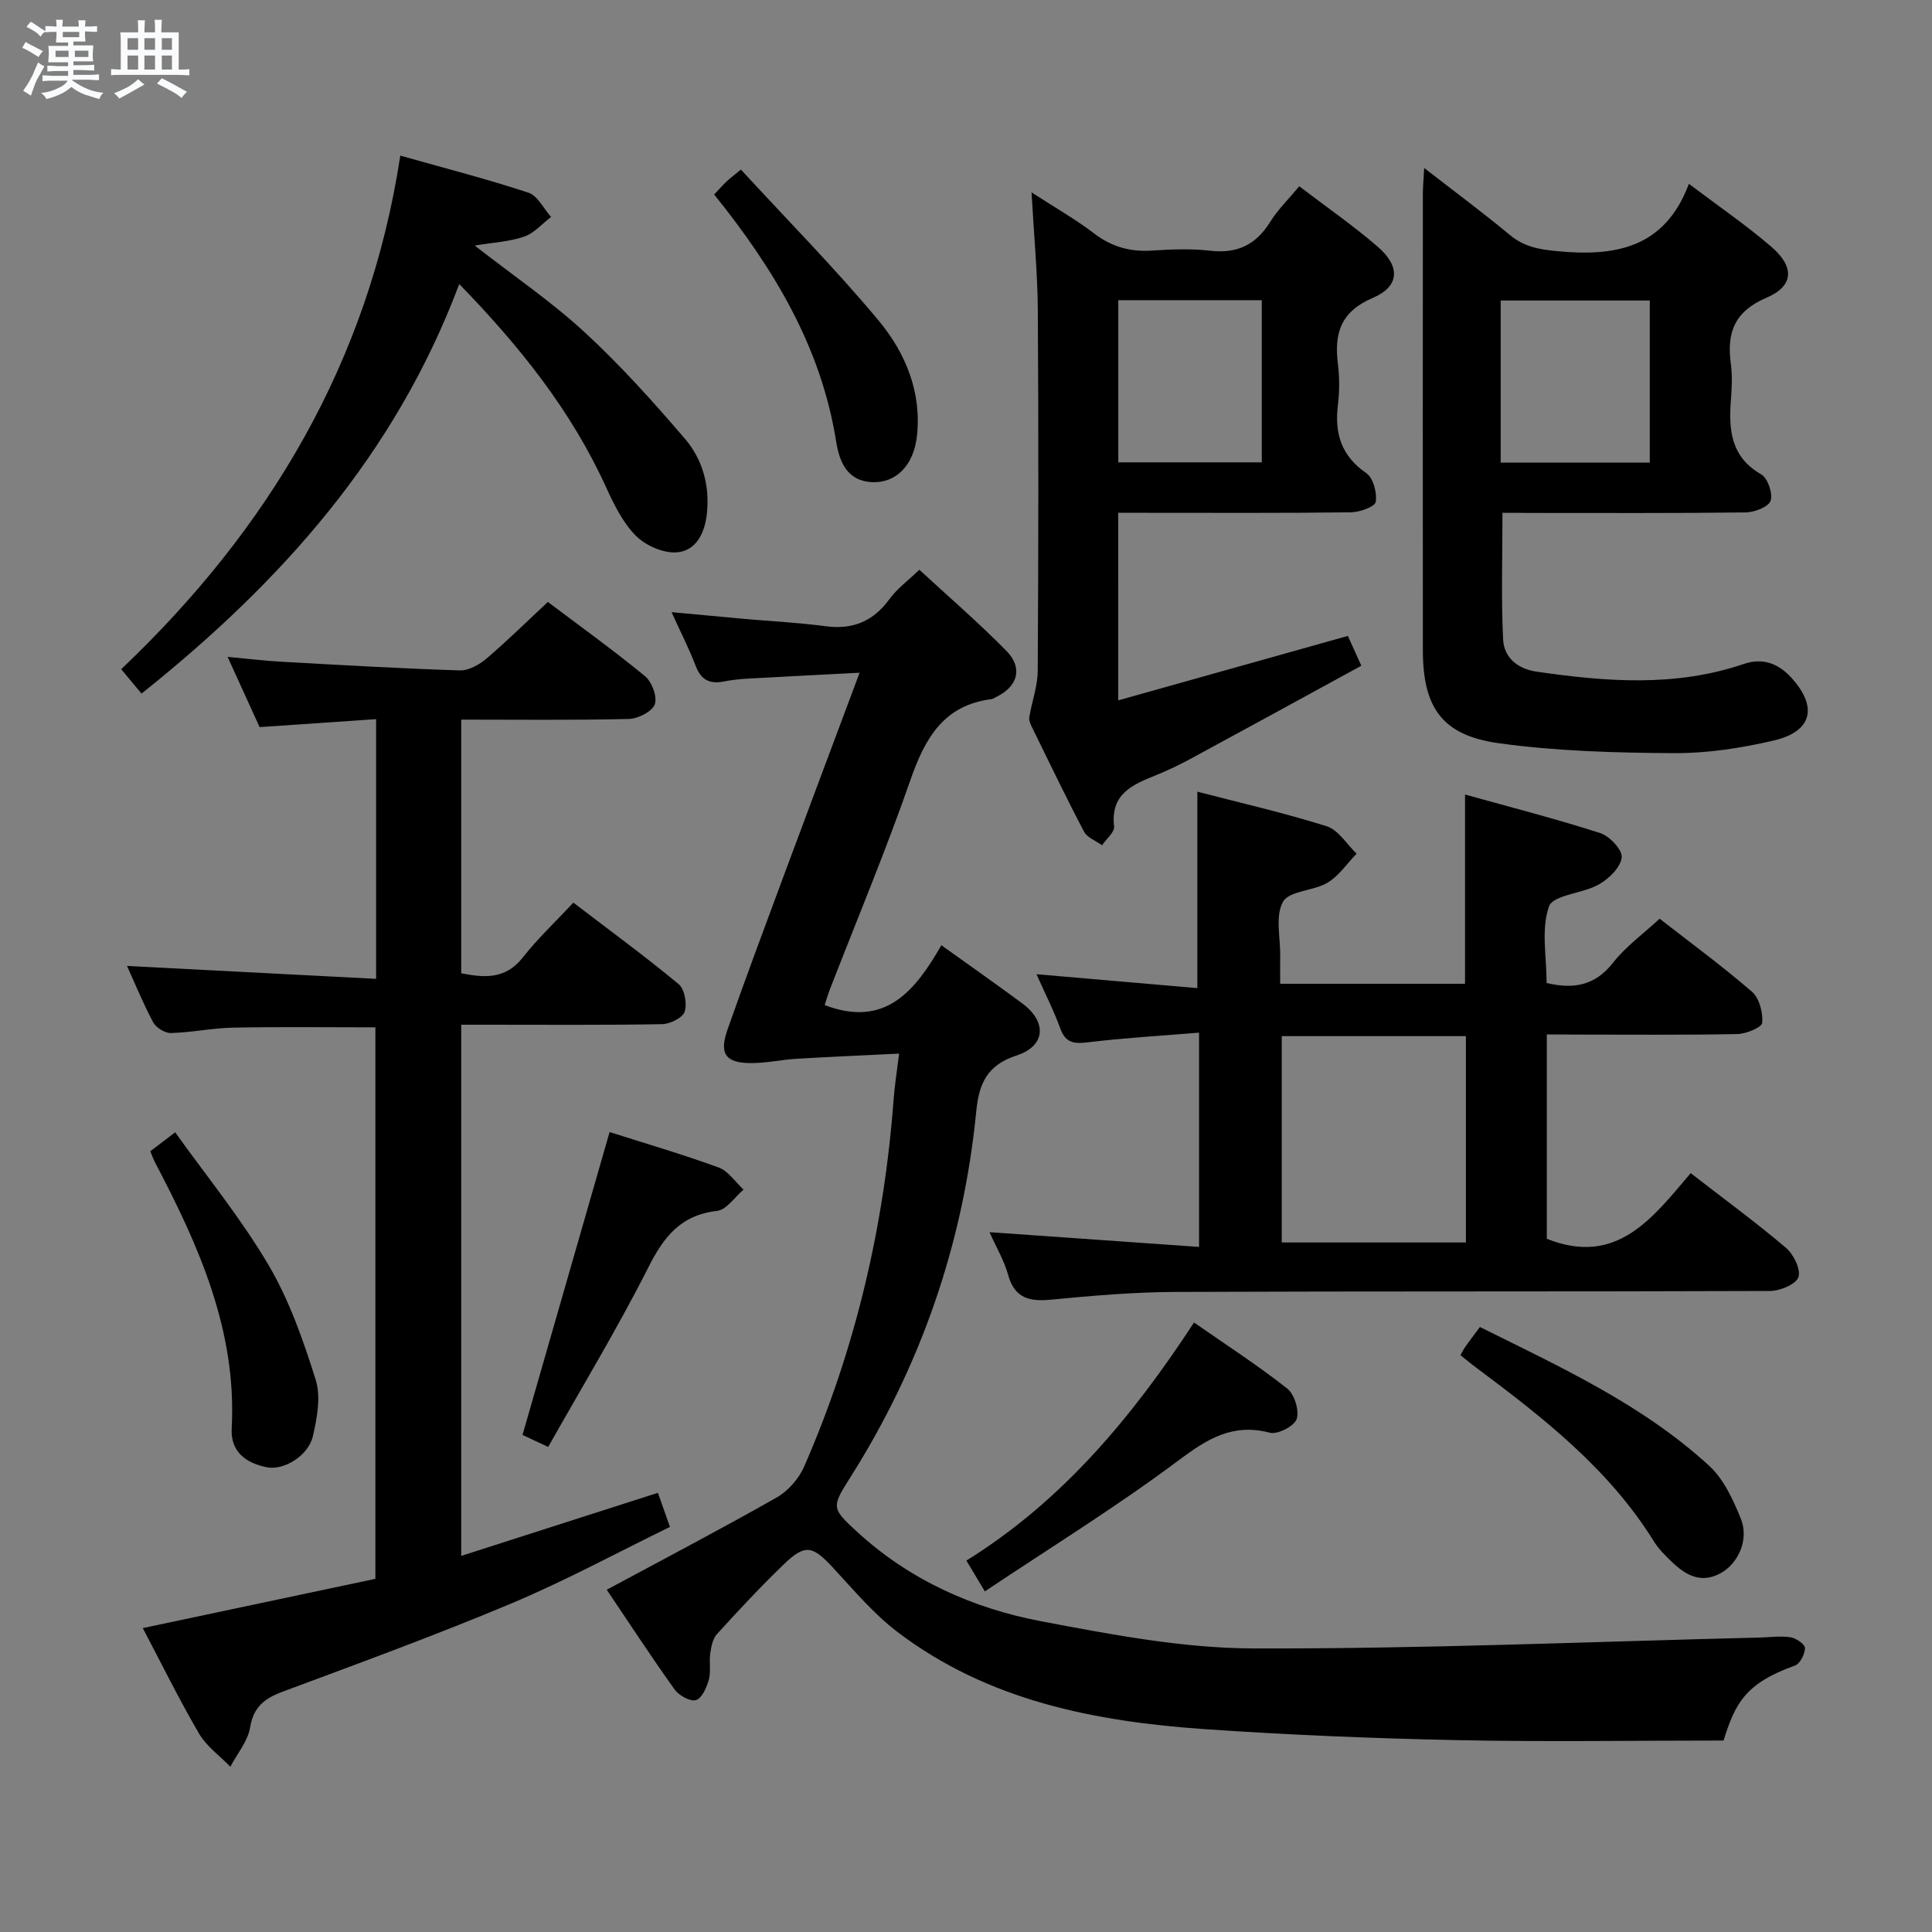 <svg enable-background="new 0 0 400 400" viewBox="0 0 400 400" xmlns="http://www.w3.org/2000/svg"><rect x="0" y="0" width="400" height="400" fill="#808080" stroke="none"/><path d="m6.8 9.5c.6.3 1.3.7 2.1 1.1-.4.4-.7.8-.9 1.2-.7-.4-1.3-.8-1.8-1.1s-1.1-.6-1.6-.8c.2-.4.5-.8.7-1.2.4.2.8.5 1.5.8zm.9 6.9c-.3.6-.5 1.1-.7 1.7s-.4 1.1-.6 1.7c-.6-.4-1.1-.7-1.6-1 .7-1 1.2-1.8 1.5-2.4.3-.5.6-1.1.8-1.7.3-.6.5-1.2.8-1.8.3.3.8.6 1.3.8-.7 1.3-1.2 2.2-1.5 2.7zm.1-11c.4.3 1 .7 1.7 1.1-.5.2-.8.6-1.1 1.1-.5-.6-1-1-1.4-1.2s-.9-.6-1.5-.8c.2-.4.5-.7.9-1.1.5.3.9.6 1.4.9zm10.5 13.1c1 .4 2 .6 3.1.7-.4.4-.7.8-.8 1.3-.9-.2-1.9-.6-3-.9-1-.4-2-.9-2.8-1.6-.5.4-1.1.9-1.9 1.3s-1.9.9-3.3 1.2c-.1-.3-.5-.8-1.1-1.3 1 0 2.1-.3 3.2-.8 1.2-.5 1.9-1 2.3-1.7h-3.2c-.4 0-1 0-2 .1v-1.2c1 0 1.7.1 2 .1h3.3v-1h-2.3c-.2 0-.9 0-2 .1v-1.2c1.2 0 1.9.1 2 .1h2.3v-.8h-4.1c0-.7.1-1.2.1-1.6 0-.5 0-1.1-.1-1.8h4.1v-.7h-2.5c0-.6.1-1.1.1-1.6v-.6h-.5c-.4 0-1 0-1.8.1v-1.3c1.2 0 1.9.1 2.1.1h.2c0-.3 0-.8-.1-1.4h1.4c0 .6-.1 1-.1 1.4h3.4c0-.4 0-.8-.1-1.3h1.5c0 .4-.1.9-.1 1.3.7 0 1.5 0 2.5-.1v1.2c-1 0-1.8-.1-2.5-.1v.6c0 .3 0 .8.1 1.5h-2.5v.8h4.1c0 .7-.1 1.3-.1 1.8s0 1 .1 1.5h-4.1v.8h1.4c.8 0 1.8 0 2.9-.1v1.2c-1 0-1.9-.1-2.8-.1h-1.5v1h3.2c.3 0 1 0 2.1-.1v1.2c-1.1 0-1.8-.1-2.1-.1h-3.4l-.1.1c1.4 1 2.4 1.5 3.4 1.9zm-4.1-6.7v-1.3h-2.7v1.3zm2.2-4.1v-1.1h-3.4v1.1zm1.9 4.1v-1.3h-2.8v1.3z" fill="#fafbfc"/><path d="m37 6.7v2.3 5.4c1 0 1.8 0 2.2-.1v1.3c-.6 0-1.5-.1-2.5-.1h-11.9c-.7 0-1.3 0-1.8.1v-1.3c.5 0 1.1.1 2 .1v-5.2c0-1 0-1.8-.1-2.5h3.7c0-1.3 0-2.1-.1-2.5h1.5c0 .4-.1 1.3-.1 2.5h2.2c0-1.2 0-2.1-.1-2.6h1.5c0 .4-.1 1.3-.1 2.6zm-12.3 13.7c-.3-.4-.7-.8-1.1-1.1 1.1-.4 2.1-.9 2.9-1.3.8-.5 1.5-1 2.1-1.6.4.4.9.8 1.3 1.1-2.5 1.4-4.2 2.4-5.2 2.9zm3.9-10.1v-2.4h-2.2v2.4zm0 4.1v-2.9h-2.2v2.9zm3.5-4.1v-2.4h-2.2v2.4zm0 4.1v-2.9h-2.2v2.9zm.4 2.9 1-1.1c.6.3 1.4.7 2.5 1.3s2 1.1 2.7 1.5c-.4.4-.8.8-1.1 1.3-.8-.8-2.5-1.7-5.1-3zm3.1-7v-2.4h-2.1v2.4zm0 4.1v-2.9h-2.1v2.9z" fill="#fafbfc"/><g fill="#000001"><path d="m125.62 329.14c12.13-6.53 23.77-12.62 35.18-19.1 2.37-1.35 4.59-3.89 5.69-6.4 10.61-24.27 16.57-49.71 18.53-76.11.21-2.79.66-5.56 1.13-9.39-7.47.37-14.37.66-21.26 1.07-3.13.19-6.25.9-9.37.89-5.27 0-6.67-1.89-4.91-6.9 3.85-10.96 7.93-21.84 11.97-32.73 4.96-13.37 9.98-26.71 15.39-41.19-8.23.43-15.75.8-23.26 1.23-1.65.09-3.32.28-4.94.6-2.89.56-4.65-.39-5.74-3.25-1.35-3.54-3.09-6.92-4.99-11.12 5.51.51 10.25.96 14.99 1.39 5.63.5 11.28.77 16.87 1.52 5.68.76 9.92-1.02 13.29-5.66 1.53-2.11 3.75-3.72 6.15-6.03 5.95 5.49 12.22 10.9 18.02 16.79 3.51 3.56 2.34 7.45-2.19 9.59-.3.14-.59.37-.91.41-9.99 1.27-13.8 8.21-16.81 16.86-5.07 14.58-11.05 28.84-16.63 43.23-.46 1.19-.81 2.43-1.08 3.25 12.65 4.85 18.84-3.14 24.16-12.39 5.94 4.26 11.38 8.07 16.72 12.02 5.18 3.83 4.92 8.84-1.18 10.82-6.1 1.99-7.75 5.83-8.31 11.49-2.69 27.42-11.46 52.79-26.23 76.08-3.77 5.95-3.71 6.2 1.57 11.05 10.86 9.96 23.93 15.82 38.11 18.51 14.48 2.74 29.23 5.57 43.87 5.62 34.92.11 69.85-1.4 104.77-2.25 2.17-.05 4.37-.38 6.48-.06 1.15.17 3 1.45 3 2.22-.01 1.25-1.01 3.25-2.06 3.63-10.33 3.7-12.37 7.81-14.8 15.53-18.4 0-36.69.3-54.98-.08-17.46-.36-34.92-1.07-52.34-2.27-22.79-1.58-44.95-5.87-63.71-20.13-4.97-3.78-9.1-8.73-13.39-13.35-4.21-4.54-5.73-4.91-10.18-.62-4.79 4.62-9.33 9.5-13.81 14.42-.88.97-1.18 2.61-1.38 4-.26 1.8.18 3.74-.3 5.45-.45 1.6-1.45 3.87-2.67 4.21s-3.53-.97-4.43-2.23c-4.84-6.77-9.38-13.73-14.03-20.62z"/><path d="m77.87 202.66c0-18.56 0-35.69 0-53.77-8.02.55-15.87 1.09-24.12 1.65-2.01-4.42-4.13-9.07-6.63-14.54 4.22.39 7.71.82 11.22 1.01 12.28.68 24.55 1.4 36.84 1.79 1.83.06 4.03-1.17 5.53-2.44 4.29-3.65 8.3-7.62 12.72-11.73 6.41 4.83 13.44 9.88 20.11 15.36 1.43 1.18 2.59 4.3 2.02 5.84-.56 1.51-3.47 2.98-5.38 3.02-11.46.28-22.92.14-34.69.14v52.52c4.75.92 9.13 1.33 12.76-3.29 3.06-3.9 6.72-7.33 10.46-11.34 7.72 5.9 14.93 11.18 21.79 16.87 1.24 1.03 1.79 4.06 1.25 5.71-.41 1.27-3.02 2.55-4.67 2.58-11.99.22-23.99.12-35.98.12-1.78 0-3.56 0-5.61 0v109.97c13.7-4.4 26.91-8.63 40.72-13.06.69 1.94 1.43 4.03 2.5 7.06-11.06 5.39-21.71 11.17-32.83 15.84-15.59 6.55-31.5 12.36-47.35 18.27-3.74 1.39-6.04 3.13-6.75 7.42-.47 2.85-2.67 5.42-4.09 8.12-2.19-2.26-4.92-4.2-6.47-6.84-4.09-6.99-7.67-14.29-11.66-21.86 16.33-3.46 32.15-6.81 48.16-10.2 0-38.31 0-76.21 0-114.18-9.94 0-19.7-.13-29.46.06-4.3.08-8.58 1.01-12.88 1.12-1.24.03-3.07-1.11-3.67-2.23-2.1-3.92-3.78-8.07-5.41-11.66 17.02.88 34.05 1.76 51.57 2.67z"/><path d="m320.25 214.17v42.31c14.55 5.81 21.98-4.44 29.79-13.59 6.9 5.35 13.48 10.16 19.68 15.42 1.6 1.35 3.15 4.46 2.63 6.1-.47 1.47-3.8 2.86-5.88 2.87-40.99.16-81.99.03-122.99.2-8.62.03-17.26.77-25.85 1.6-4.51.43-7.56-.27-8.92-5.16-.82-2.97-2.46-5.72-3.84-8.81 14.66 1.03 28.82 2.03 43.38 3.05 0-15.23 0-29.29 0-44.36-7.86.65-15.42 1.08-22.92 1.99-2.87.35-4.68.23-5.8-2.84-1.35-3.72-3.17-7.28-4.94-11.25 11.3.98 22.22 1.92 33.31 2.88 0-13.89 0-26.92 0-40.67 8.72 2.27 17.86 4.35 26.76 7.15 2.43.76 4.16 3.73 6.21 5.68-1.98 2.05-3.66 4.6-6.02 6.01-2.9 1.74-7.91 1.65-9.21 3.94-1.66 2.92-.53 7.43-.59 11.26-.03 1.8 0 3.6 0 5.73h38.27c0-12.77 0-25.49 0-39.18 9.41 2.62 18.8 5.02 28.01 7.99 1.94.62 4.63 3.53 4.43 5.06-.27 2.07-2.66 4.39-4.73 5.56-3.35 1.91-9.48 2.16-10.33 4.56-1.66 4.72-.49 10.43-.49 15.85 5.59 1.32 10.02.56 13.75-4.2 2.63-3.35 6.22-5.94 9.65-9.11 6.17 4.81 12.86 9.71 19.12 15.12 1.52 1.31 2.29 4.31 2.12 6.42-.08.95-3.31 2.3-5.14 2.34-11.16.22-22.33.11-33.49.11-1.8-.03-3.61-.03-5.97-.03zm-16.75 43.07c0-14.42 0-28.48 0-42.72-12.89 0-25.44 0-38.13 0v42.72z"/><path d="m311.07 106.17c0 9.03-.28 17.63.13 26.19.18 3.74 2.92 6.11 6.94 6.7 14.4 2.09 28.75 3.22 42.88-1.59 3.99-1.36 7.21-.07 9.88 2.86 5.49 6.04 4.31 11.12-3.65 12.98-6.74 1.58-13.77 2.66-20.67 2.62-12.09-.07-24.29-.4-36.24-2.05-11.76-1.62-15.74-7.37-15.75-19.23-.03-31.48-.01-62.96 0-94.44 0-1.45.14-2.91.27-5.43 6.37 4.95 12.18 9.25 17.74 13.87 2.86 2.38 5.87 2.96 9.49 3.32 12.06 1.2 22.53-.41 27.58-13.91 6.36 4.81 12 8.65 17.12 13.08 4.78 4.13 4.61 8.08-1.04 10.49-6.65 2.84-8.27 7.21-7.4 13.65.33 2.45.21 5 .02 7.49-.48 6.21-.05 11.81 6.26 15.44 1.36.78 2.45 3.95 1.96 5.46-.41 1.26-3.31 2.39-5.12 2.42-14.99.19-29.98.11-44.97.11-1.79-.03-3.59-.03-5.43-.03zm30.5-10.39c0-11.45 0-22.47 0-33.56-10.43 0-20.5 0-30.87 0v33.56z"/><path d="m231.52 145c16.07-4.51 31.51-8.84 47.54-13.34.73 1.61 1.57 3.48 2.79 6.17-11.92 6.51-23.55 12.88-35.2 19.19-2.33 1.26-4.74 2.43-7.2 3.43-4.88 1.97-9.58 3.84-8.79 10.65.14 1.19-1.61 2.59-2.49 3.9-1.27-.92-3.08-1.57-3.73-2.81-3.78-7.2-7.31-14.54-10.89-21.85-.28-.56-.55-1.28-.45-1.86.55-3.22 1.73-6.42 1.75-9.64.15-24.82.18-49.65.02-74.47-.05-7.78-.8-15.55-1.3-24.54 4.86 3.15 9.11 5.56 12.95 8.5 3.66 2.8 7.52 3.85 12.05 3.55 3.98-.27 8.04-.43 11.98.03 5.6.65 9.5-1.24 12.44-5.99 1.56-2.51 3.74-4.62 6.01-7.35 5.57 4.25 11.15 8.11 16.25 12.52 4.72 4.08 4.54 8.2-1 10.57-6.68 2.85-8.05 7.34-7.25 13.7.35 2.79.34 5.69 0 8.48-.72 5.9.69 10.55 5.88 14.12 1.44.99 2.24 4.05 1.95 5.95-.15.99-3.31 2.14-5.12 2.16-14.16.18-28.32.1-42.48.1-1.79 0-3.59 0-5.72 0 .01 12.73.01 24.97.01 38.83zm.01-82.85v33.57h29.71c0-11.33 0-22.37 0-33.57-9.98 0-19.6 0-29.71 0z"/><path d="m82.88 32.22c9.42 2.66 18.08 4.88 26.54 7.68 1.9.63 3.13 3.29 4.67 5.02-1.84 1.4-3.49 3.36-5.57 4.07-3.04 1.05-6.39 1.21-10.24 1.85 8.02 6.25 15.86 11.59 22.76 17.94 7.42 6.84 14.21 14.41 20.79 22.09 3.63 4.24 5.13 9.66 4.53 15.42-.41 3.96-2.17 7.71-6.15 8.06-2.78.25-6.49-1.36-8.53-3.4-2.72-2.72-4.57-6.5-6.21-10.1-7.2-15.8-17.78-29.07-30.39-42.04-13.23 35.28-36.79 61.66-65.78 84.79-1.16-1.39-2.28-2.74-4.21-5.05 30.5-28.95 51.27-63.57 57.79-106.33z"/><path d="m203.9 329.48c-1.82-3.05-2.73-4.56-3.82-6.38 19.98-12.41 34.41-29.86 47.13-49.29 6.64 4.63 13.19 8.86 19.28 13.66 1.51 1.19 2.55 4.55 1.98 6.31-.48 1.47-3.95 3.27-5.56 2.85-7.67-2.01-12.9 1.24-18.87 5.7-12.71 9.52-26.3 17.9-40.14 27.15z"/><path d="m126.21 234.38c7.18 2.29 14.97 4.56 22.58 7.34 2 .73 3.45 3.01 5.15 4.57-1.82 1.54-3.51 4.19-5.48 4.41-7.55.86-11.05 5.39-14.26 11.76-6.33 12.54-13.64 24.58-20.7 37.11-2.57-1.2-4.3-2-5.32-2.48 6.05-21.06 11.98-41.69 18.03-62.71z"/><path d="m302.37 280.57c.38-.66.66-1.25 1.03-1.77.86-1.21 1.76-2.39 3-4.06 16.66 8.29 33.61 16.02 47.47 28.74 3.02 2.77 4.96 7.03 6.55 10.95 1.72 4.25-.47 9.2-4.11 11.24-4.1 2.3-7.32.46-10.23-2.36-1.31-1.27-2.67-2.59-3.62-4.12-9.33-15.07-22.98-25.7-36.89-36.08-1.06-.78-2.07-1.64-3.2-2.54z"/><path d="m147.86 40.27c1-1.06 1.76-1.92 2.59-2.72.58-.56 1.25-1.04 2.95-2.44 9.59 10.43 19.51 20.46 28.51 31.26 5.57 6.69 8.97 14.88 7.92 24-.69 6.02-4.34 9.6-9.11 9.46-5.31-.15-6.94-4.2-7.6-8.41-3.11-19.51-12.83-35.71-25.26-51.15z"/><path d="m31.12 238.35c1.53-1.16 2.84-2.16 5.15-3.92 6.55 9.17 13.69 17.9 19.34 27.5 4.3 7.31 7.19 15.59 9.75 23.74 1.1 3.51.29 7.9-.58 11.67-.93 4.07-6.04 7.16-9.55 6.44-4.32-.87-7.52-3.2-7.26-8.05 1.08-20.27-6.84-37.89-15.94-55.19-.29-.58-.51-1.22-.91-2.19z"/></g></svg>